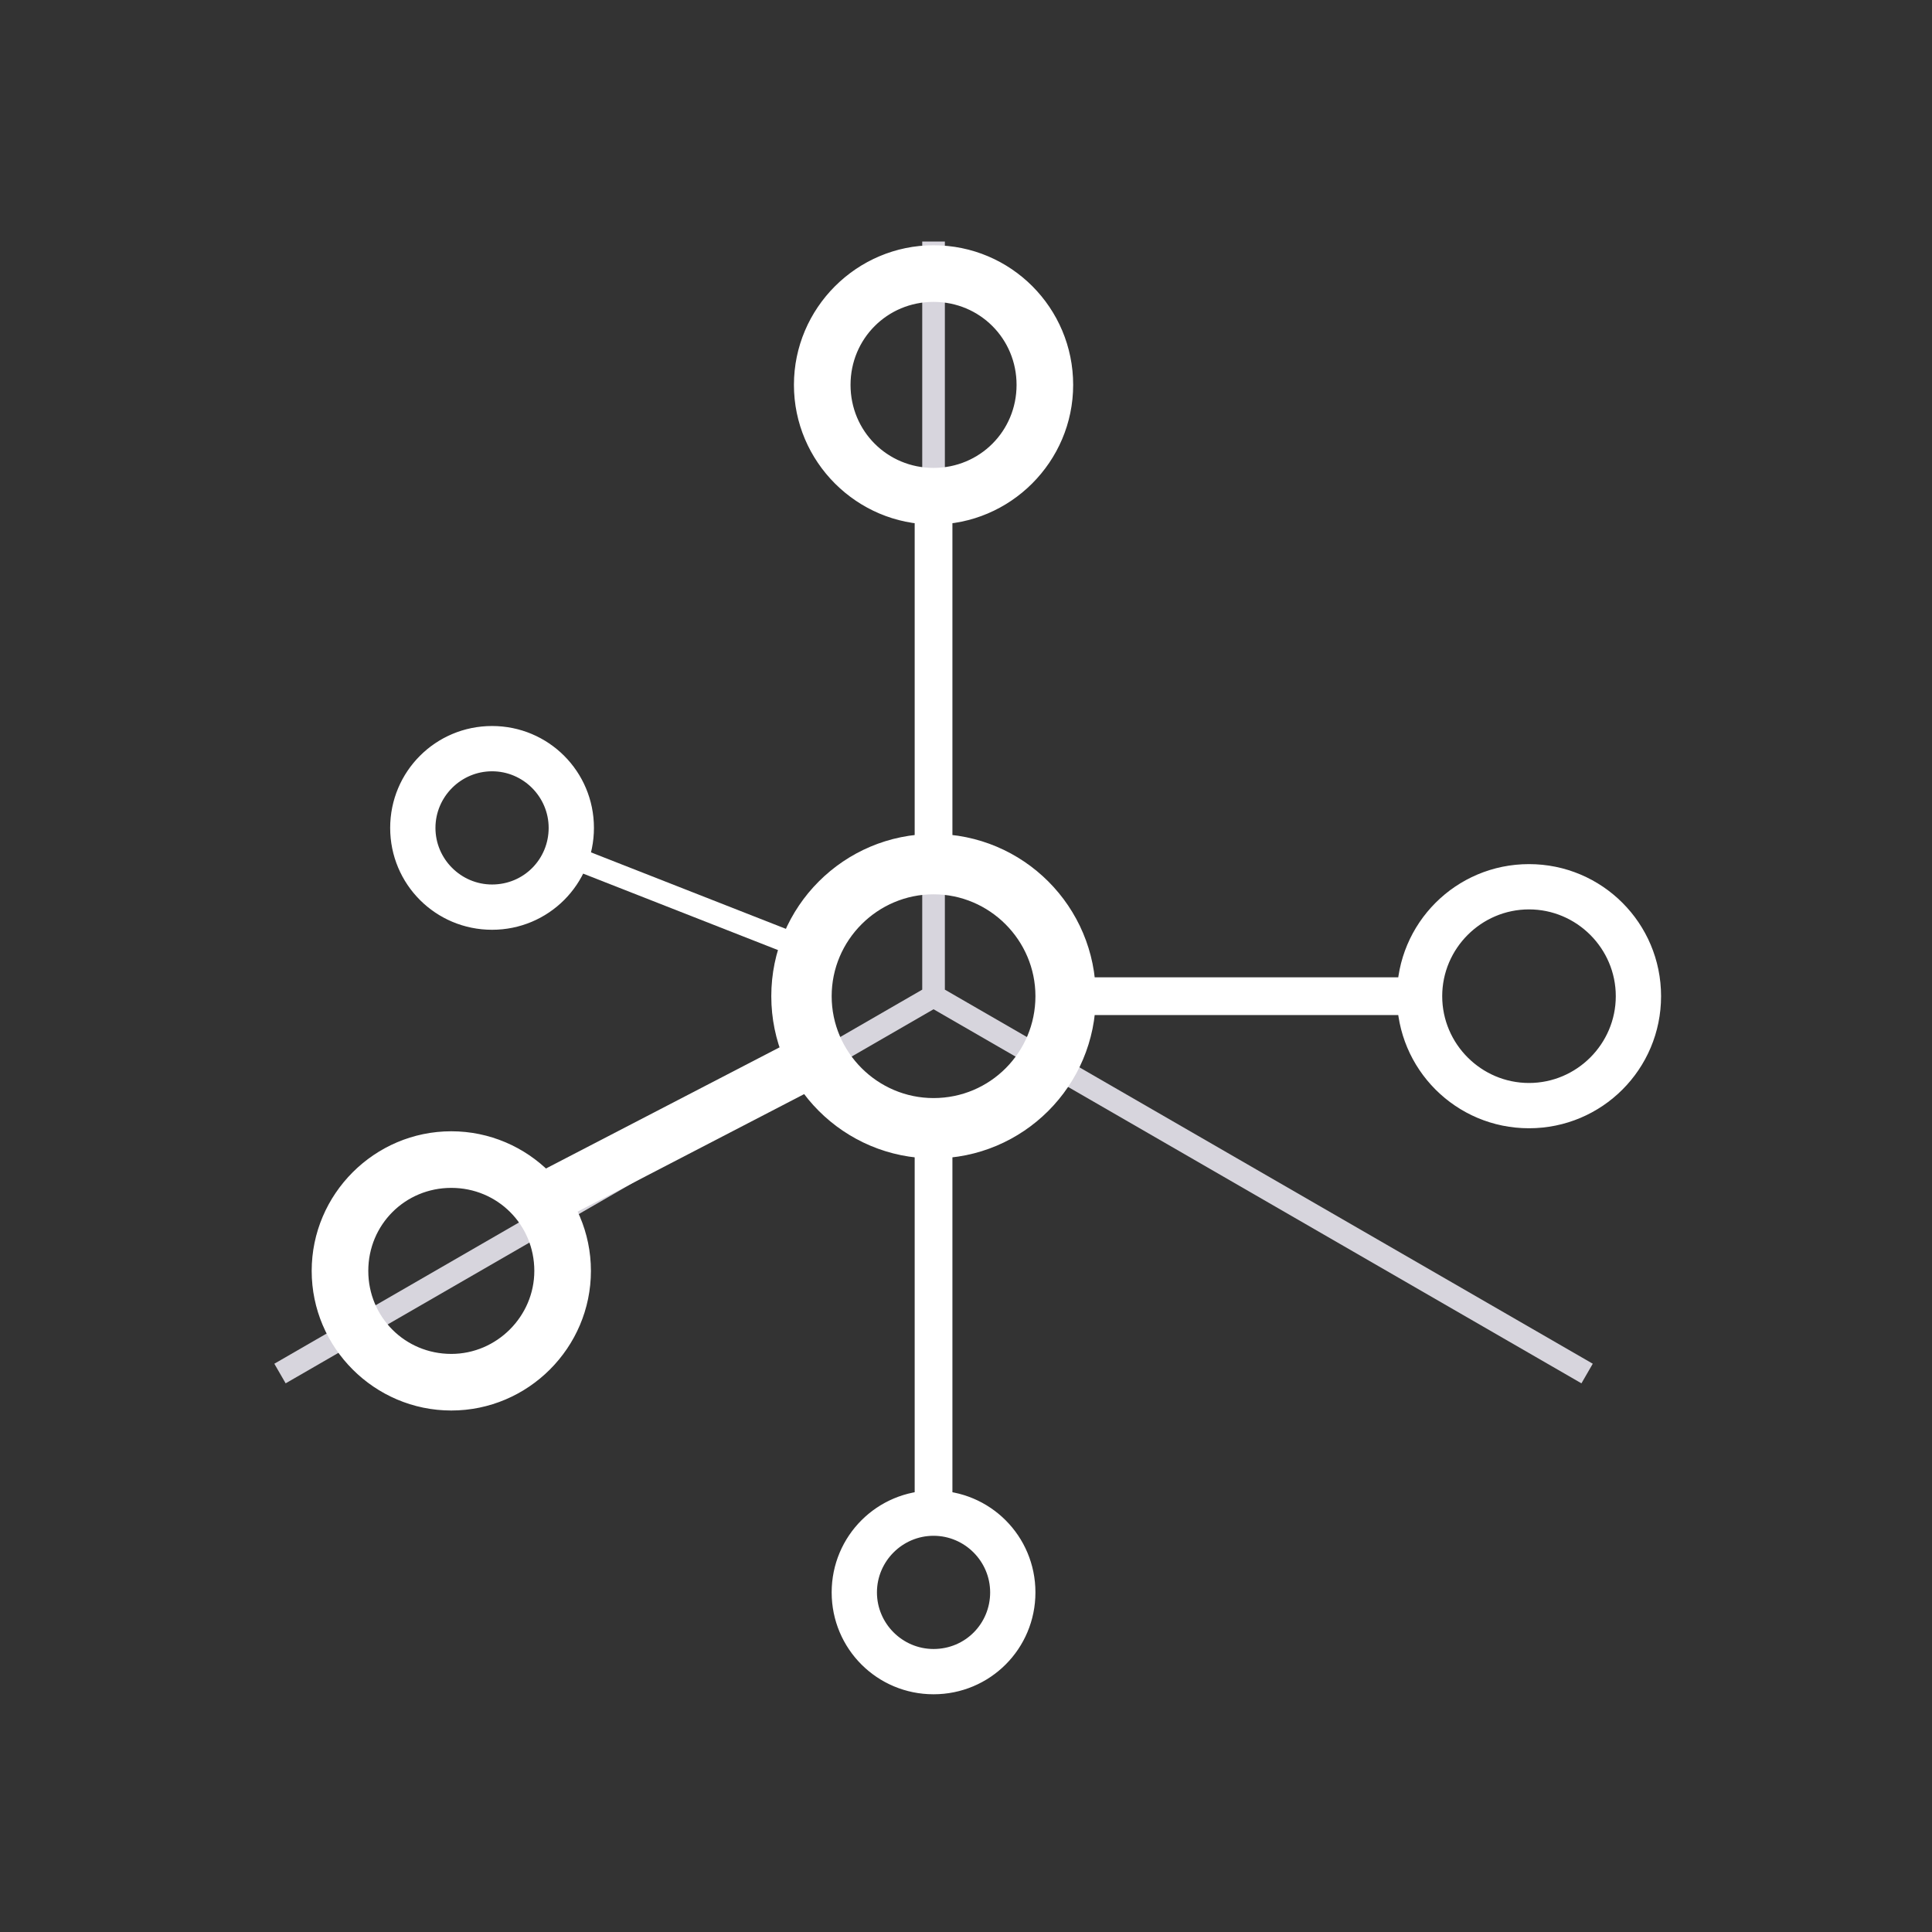 <?xml version="1.0" encoding="utf-8"?>
<!-- Generator: Adobe Illustrator 23.0.3, SVG Export Plug-In . SVG Version: 6.00 Build 0)  -->
<svg version="1.1" id="Layer_1" xmlns="http://www.w3.org/2000/svg" xmlns:xlink="http://www.w3.org/1999/xlink" x="0px" y="0px"
	 viewBox="0 0 256 256" style="enable-background:new 0 0 256 256;" xml:space="preserve">
<rect x="0" y="0" width="256" height="256" fill="#333333" stroke="none"/>
<style type="text/css">
	.st0{fill:none;stroke:#D7D5DD;stroke-width:3;stroke-miterlimit:10;}
	.st1{fill:#FFFFFF;stroke:#FFFFFF;stroke-width:5;stroke-miterlimit:10;}
	.st2{fill:#FFFFFF;stroke:#FFFFFF;stroke-miterlimit:10;}
	.st3{fill:#FFFFFF;stroke:#FFFFFF;stroke-width:3;stroke-miterlimit:10;}
	.st4{fill:#FFFFFF;stroke:#FFFFFF;stroke-width:7;stroke-miterlimit:10;}
</style>
<title>graphion</title>
<polyline class="st0" points="210.3,182 123.7,132 123.7,32 123.7,132 37.1,182 "/>
<line class="st1" x1="123.7" y1="116" x2="123.7" y2="66"/>
<path class="st2" d="M65.2,96.7c-7.2,0-13,5.8-13,13s5.8,13,13,13s13-5.8,13-13S72.4,96.7,65.2,96.7z M65.2,117.7c-4.4,0-8-3.6-8-8
	s3.6-8,8-8s8,3.6,8,8S69.7,117.7,65.2,117.7z"/>
<line class="st3" x1="74.6" y1="113.1" x2="106.2" y2="125.5"/>
<path class="st2" d="M202.6,115c-9.4,0-17,7.6-17,17s7.6,17,17,17s17-7.6,17-17S212,115,202.6,115z M202.6,144c-6.6,0-12-5.4-12-12
	c0-6.6,5.4-12,12-12s12,5.4,12,12C214.6,138.6,209.2,144,202.6,144z"/>
<line class="st1" x1="142.2" y1="132" x2="189.2" y2="132"/>
<path class="st2" d="M123.7,198c-7.2,0-13,5.8-13,13s5.8,13,13,13s13-5.8,13-13S130.9,198,123.7,198L123.7,198z M123.7,219
	c-4.4,0-8-3.6-8-8s3.6-8,8-8c4.4,0,8,3.6,8,8S128.2,219,123.7,219z"/>
<line class="st1" x1="123.7" y1="150" x2="123.7" y2="200.3"/>
<path class="st2" d="M59.8,150.4c-9.9,0-18,8.1-18,18s8.1,18,18,18s18-8.1,18-18S69.7,150.4,59.8,150.4z M59.8,179.9
	c-6.4,0-11.5-5.1-11.5-11.5s5.1-11.5,11.5-11.5s11.5,5.1,11.5,11.5l0,0C71.3,174.7,66.1,179.9,59.8,179.9z"/>
<line class="st4" x1="72.1" y1="158.9" x2="107" y2="140.8"/>
<path class="st2" d="M123.7,33c-9.9,0-18,8.1-18,18s8.1,18,18,18s18-8.1,18-18S133.7,33,123.7,33z M123.7,62.5
	c-6.4,0-11.5-5.1-11.5-11.5s5.1-11.5,11.5-11.5s11.5,5.1,11.5,11.5l0,0C135.2,57.4,130.1,62.5,123.7,62.5z"/>
<path class="st2" d="M123.7,111c-11.6,0-21,9.4-21,21s9.4,21,21,21s21-9.4,21-21S135.3,111,123.7,111z M123.7,146
	c-7.7,0-14-6.3-14-14s6.3-14,14-14s14,6.3,14,14S131.5,146,123.7,146z"/>
</svg>
